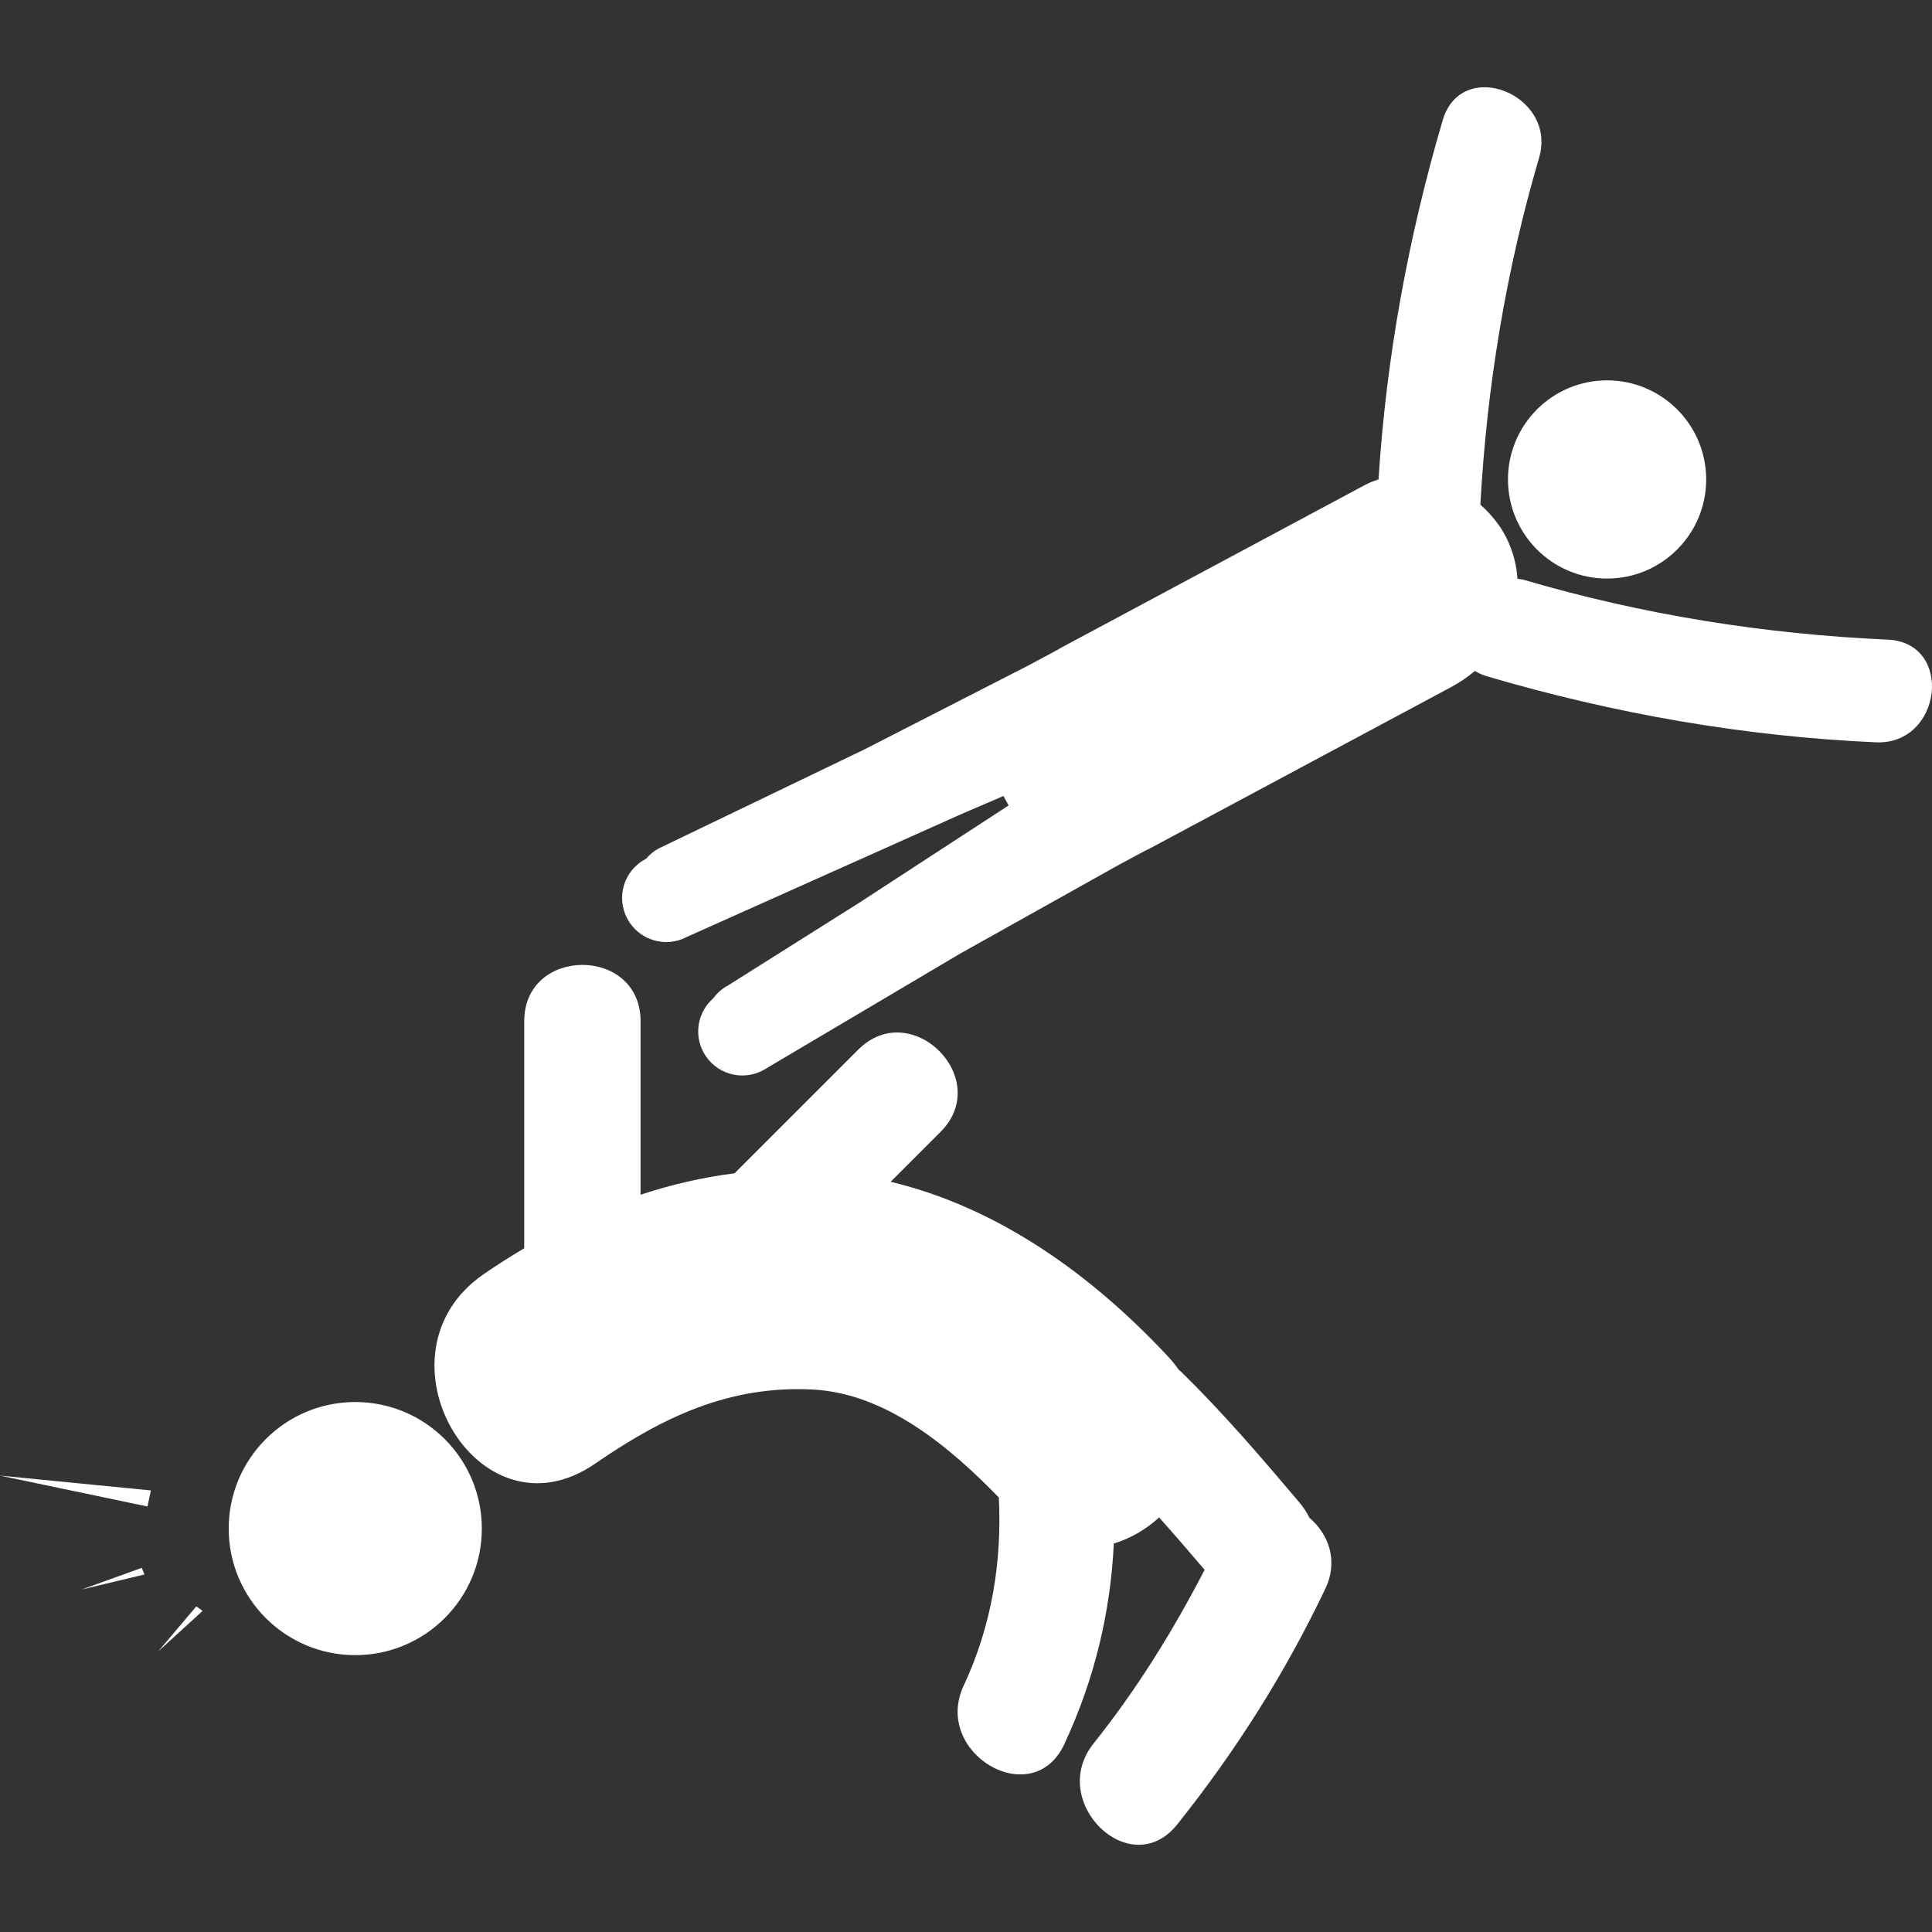 <?xml version="1.0" encoding="iso-8859-1"?>
<!-- Generator: Adobe Illustrator 18.1.1, SVG Export Plug-In . SVG Version: 6.00 Build 0)  -->
<svg version="1.1" id="Capa_1" xmlns="http://www.w3.org/2000/svg" xmlns:xlink="http://www.w3.org/1999/xlink" x="0px" y="0px"
	 viewBox="0 0 51.445 51.445" style="enable-background:new 0 0 51.445 51.445;" xml:space="preserve" fill="#fff">
	<rect x="0" y="0" width="51.445" height="51.445" fill="#333333" stroke="none"/>
	<g>
		<path style="fill:#fff;" d="M42.793,10.128c1.457,0,2.639,1.182,2.639,2.639s-1.182,2.639-2.639,2.639
			c-1.458,0-2.639-1.182-2.639-2.639S41.336,10.128,42.793,10.128z M50.264,17.032c-3.271-0.145-6.522-0.662-9.665-1.586
			c-0.066-0.019-0.129-0.026-0.192-0.036c-0.021-0.311-0.093-0.628-0.229-0.948c-0.164-0.386-0.431-0.734-0.759-1.023
			c0.17-3.125,0.679-6.23,1.563-9.235c0.496-1.689-2.065-2.709-2.567-1c-0.916,3.117-1.502,6.32-1.708,9.562
			c-0.126,0.04-0.249,0.088-0.368,0.152c-2.682,1.436-5.361,2.872-8.043,4.307c-0.044,0.023-0.085,0.05-0.127,0.074l-0.803,0.43
			l-4.331,2.218l-5.492,2.644c-0.135,0.071-0.247,0.167-0.339,0.276l-0.019,0.009c-0.572,0.306-0.788,1.018-0.48,1.589
			c0.306,0.572,1.018,0.787,1.589,0.481l7.33-3.28l1.097-0.471l0.136,0.252l-3.986,2.597l-3.491,2.2
			c-0.158,0.084-0.285,0.201-0.385,0.336c-0.404,0.352-0.528,0.945-0.264,1.438c0.306,0.572,1.017,0.787,1.589,0.481l5.246-3.106
			l4.246-2.375l0.698-0.374c0.026-0.013,0.054-0.023,0.081-0.037c2.682-1.436,5.362-2.872,8.043-4.308
			c0.231-0.124,0.444-0.27,0.639-0.432c0.097,0.057,0.202,0.107,0.327,0.143c3.368,0.991,6.838,1.601,10.348,1.756
			C51.712,19.847,52.041,17.111,50.264,17.032z M9.46,37.333c-1.861,0-3.37,1.509-3.37,3.37s1.509,3.37,3.37,3.37
			s3.37-1.509,3.37-3.37S11.321,37.333,9.46,37.333z M34.868,40.416L34.868,40.416c-0.071-0.142-0.156-0.278-0.263-0.403
			c-1.014-1.2-2.037-2.393-3.161-3.493c-0.017-0.017-0.034-0.026-0.052-0.042c-0.082-0.114-0.171-0.228-0.273-0.339
			c-2.019-2.167-4.504-3.975-7.403-4.671c0.443-0.442,0.885-0.885,1.327-1.327c1.416-1.414-0.776-3.605-2.19-2.191
			c-1.098,1.098-2.195,2.195-3.293,3.293c-0.852,0.106-1.687,0.301-2.503,0.57c0-1.541,0-3.08,0-4.622
			c0.001-1.997-3.098-1.997-3.098,0c-0.001,2.017,0,4.032,0,6.048c-0.366,0.217-0.727,0.446-1.08,0.689
			c-3.086,2.126-0.154,7.194,2.963,5.049c1.809-1.246,3.583-2.094,5.812-1.976c1.939,0.105,3.625,1.518,4.943,2.874
			c0.084,1.711-0.187,3.408-0.936,5.009c-0.84,1.799,1.831,3.373,2.677,1.564c0.814-1.744,1.233-3.529,1.321-5.349
			c0.442-0.13,0.855-0.373,1.205-0.693c0.41,0.458,0.813,0.925,1.212,1.395c-0.843,1.631-1.807,3.185-2.958,4.626
			c-1.238,1.551,0.981,3.716,2.227,2.156c1.556-1.947,2.869-4.02,3.941-6.269C35.65,41.554,35.372,40.846,34.868,40.416z
			 M3.927,40.115l0.091-0.428L0,39.292L3.927,40.115z M2.172,42.326l1.675-0.401l-0.072-0.176L2.172,42.326z M4.208,43.978
			l1.188-1.084l-0.169-0.119L4.208,43.978z"/>
	</g>
</svg>
